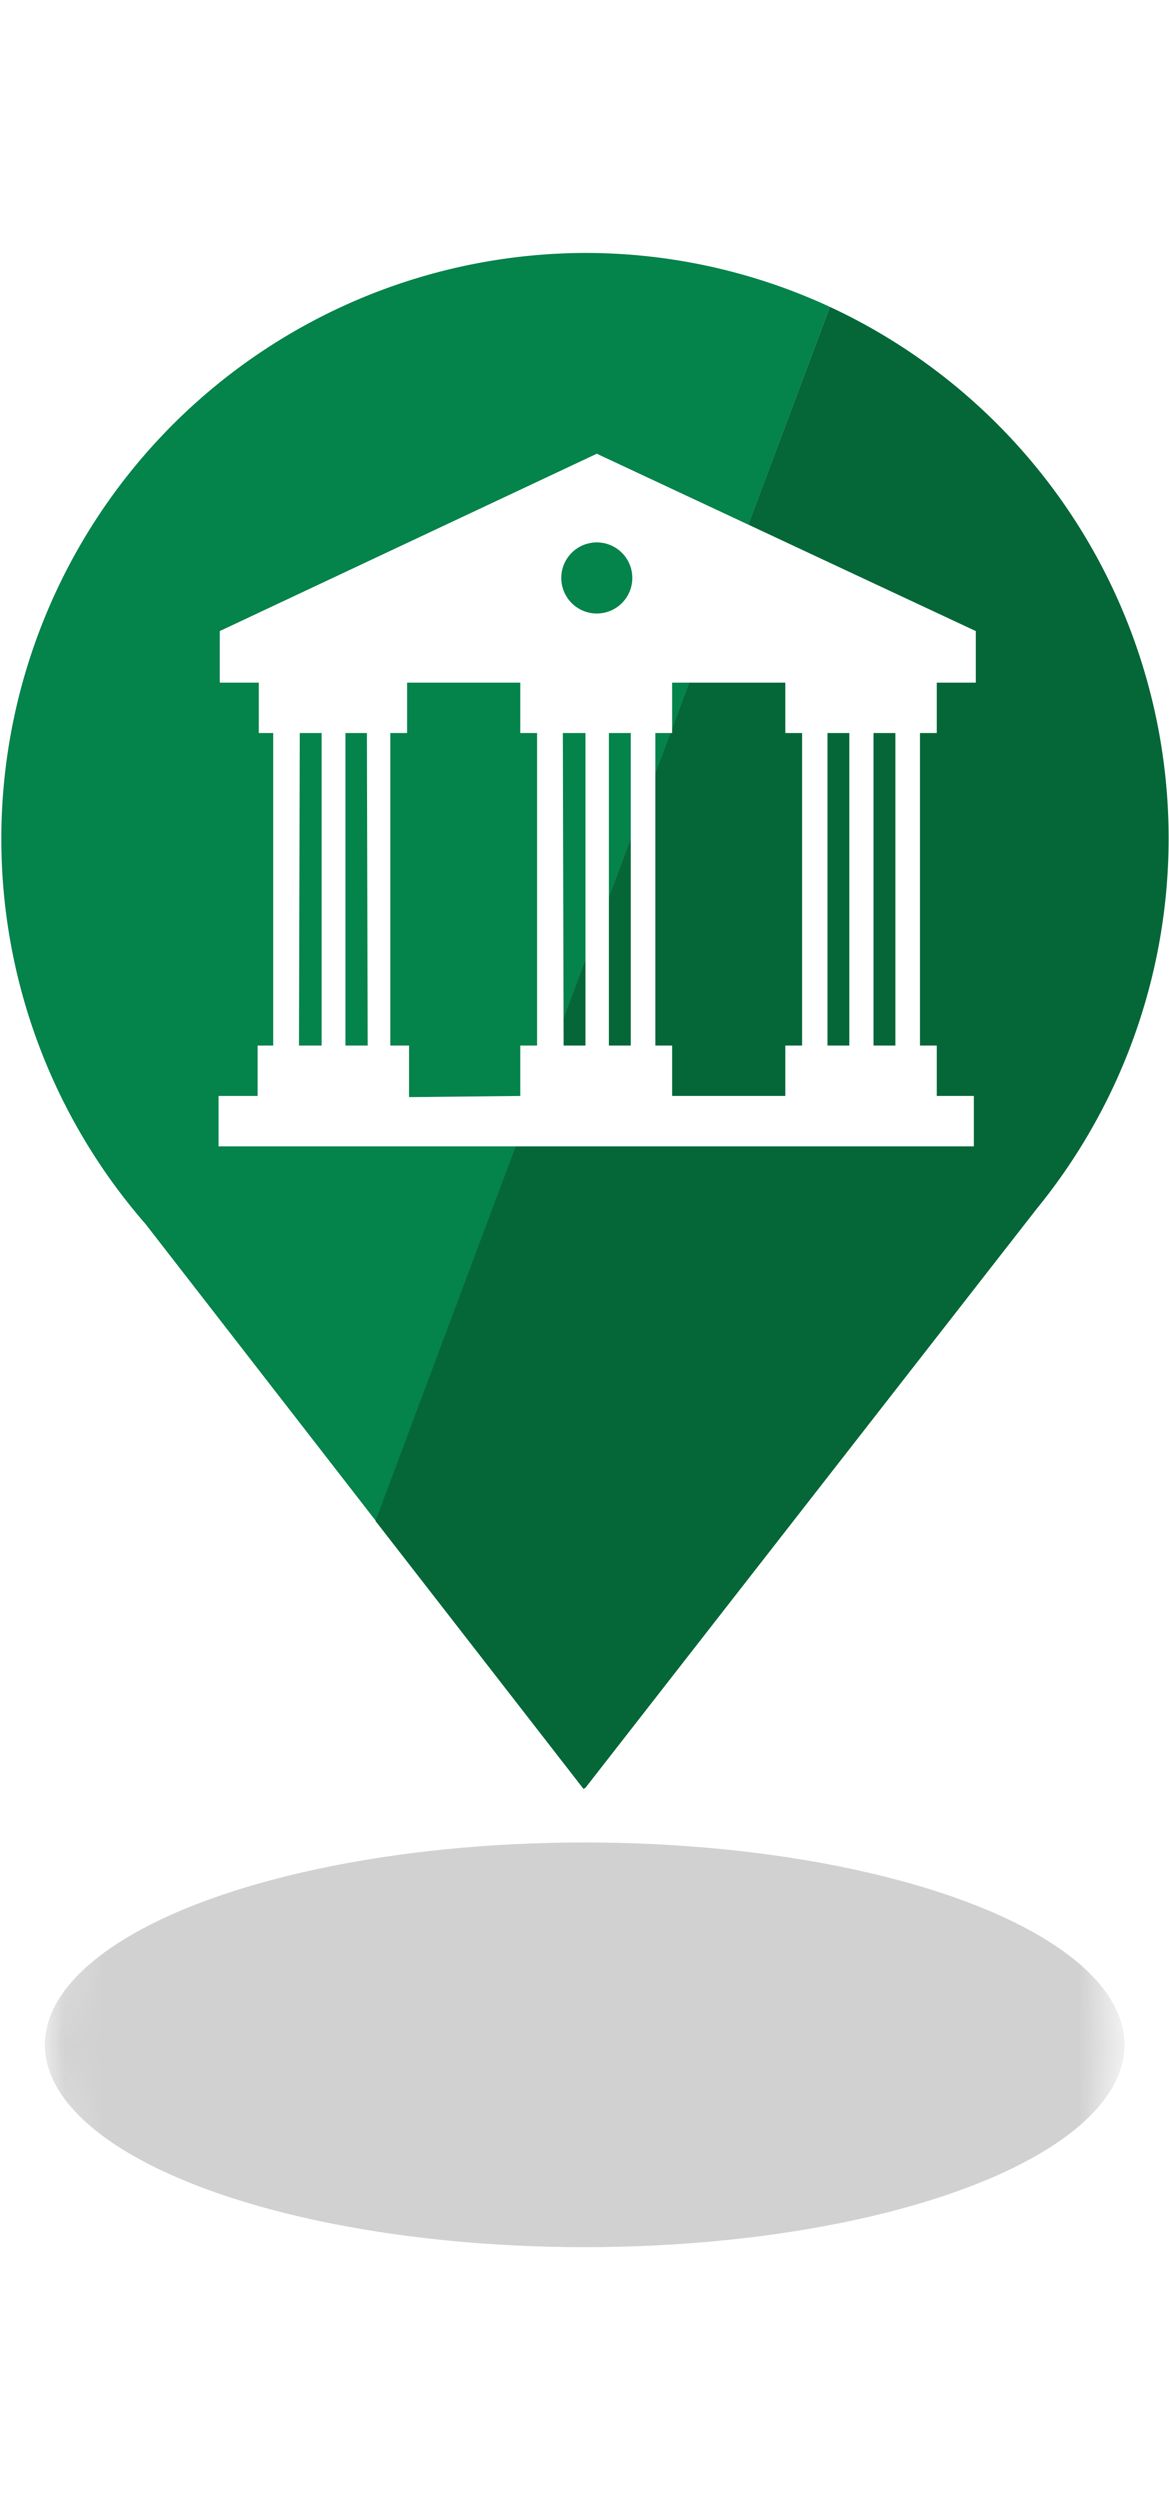 <svg xmlns="http://www.w3.org/2000/svg" widht="64" height="64px" viewBox="0 0 29.95 51.05"><defs><style>.cls-1{fill:url(#radial-gradient);filter:url(#luminosity-invert);}.cls-2{fill:#04834a;}.cls-3{fill:#056737;}.cls-4{mask:url(#mask);}.cls-5{fill:#1d1d1b;opacity:0.2;}.cls-6{fill:#fff;}</style><radialGradient id="radial-gradient" cx="79.24" cy="511082.47" r="12.09" gradientTransform="translate(-87.84 -218952.97) scale(1.3 0.43)" gradientUnits="userSpaceOnUse"><stop offset="0.06"/><stop offset="0.88" stop-color="#fff"/></radialGradient><filter id="luminosity-invert" filterUnits="userSpaceOnUse" color-interpolation-filters="sRGB"><feColorMatrix values="-1 0 0 0 1 0 -1 0 0 1 0 0 -1 0 1 0 0 0 1 0"/></filter><mask id="mask" x="1.15" y="34.41" width="27.65" height="22.91" maskUnits="userSpaceOnUse"><ellipse class="cls-1" cx="14.98" cy="45.87" rx="13.83" ry="11.45"/></mask></defs><title>museum</title><g id="Слой_2" data-name="Слой 2"><g id="Layer_1" data-name="Layer 1"><path class="cls-2" d="M15,0A15,15,0,0,0,3.73,24.86l5.9,7.6L21.26,1.38A14.91,14.91,0,0,0,15,0Z"/><path class="cls-3" d="M15,39.29,26.56,24.47A15,15,0,0,0,21.26,1.38L9.62,32.46l5.33,6.86Z"/><g class="cls-4"><ellipse class="cls-5" cx="14.98" cy="45.87" rx="13.83" ry="5.18"/></g><path class="cls-6" d="M5.63,9.68V11h1v1.29H7v8H6.6v1.29h-1v1.29H24.95V21.58H24V20.29h-.43v-8H24V11h1V9.68L15.29,5.14ZM16.16,20.29h-.56v-8h.56Zm-1.74-8H15v8h-.56Zm-5,8H8.85v-8H9.4Zm-1.74-8h.56v8H7.66Zm2.8,9.32V20.29H10v-8h.43V11h2.9v1.29h.43v8h-.43v1.29Zm10.72-9.32h.56v8h-.56Zm1.74,8h-.56v-8h.56ZM20.12,11v1.29h.43v8h-.43v1.29h-2.9V20.29h-.43v-8h.43V11ZM16.2,8.32a.91.91,0,1,1-.91-.91A.91.91,0,0,1,16.2,8.32Z"/></g></g></svg>